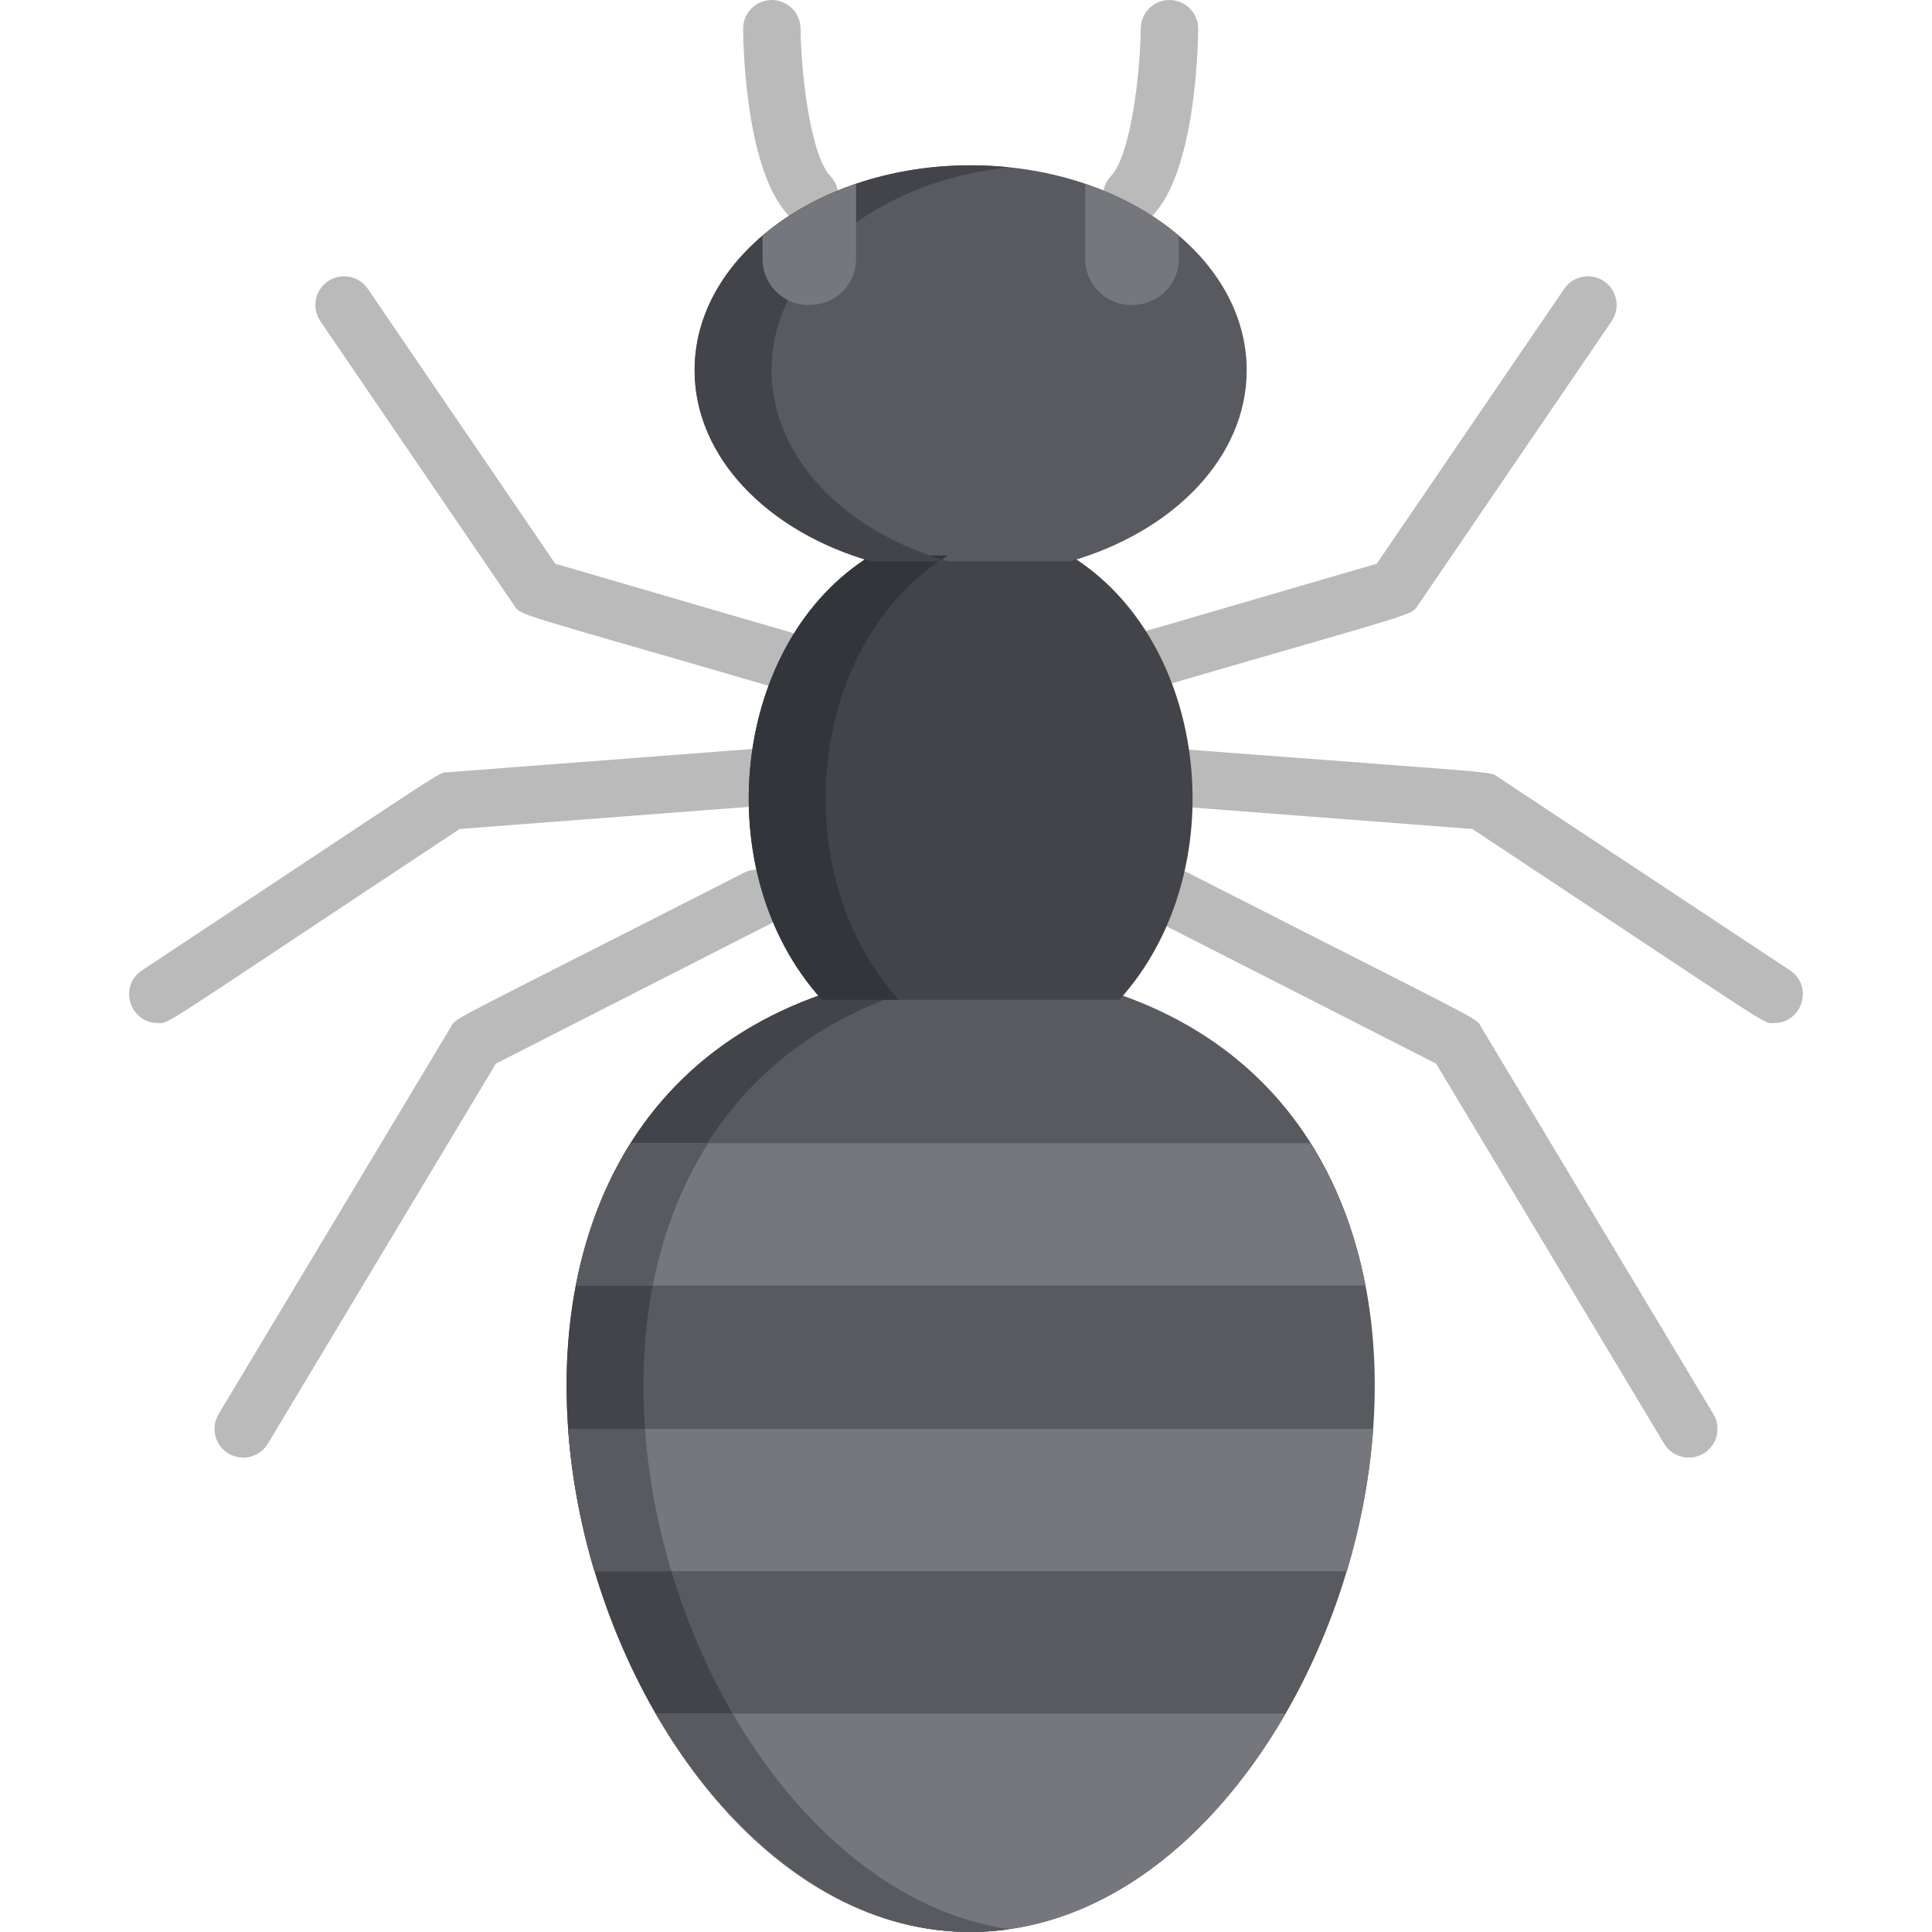 <?xml version="1.0" encoding="iso-8859-1"?>
<!-- Generator: Adobe Illustrator 19.0.0, SVG Export Plug-In . SVG Version: 6.00 Build 0)  -->
<svg version="1.1" id="Capa_1" xmlns="http://www.w3.org/2000/svg" xmlns:xlink="http://www.w3.org/1999/xlink" x="0px" y="0px"
	 viewBox="0 0 512 512" style="enable-background:new 0 0 512 512;" xml:space="preserve">
<g>
	<path style="fill:#BABABA;" d="M209.045,57.166c-11.134-11.602-12.046-43.244-12.116-49.47c-0.047-4.204,3.323-7.649,7.526-7.696
		c4.154-0.043,7.647,3.321,7.696,7.523l0,0c0.15,12.615,2.758,33.767,7.877,39.102c2.911,3.033,2.812,7.851-0.221,10.762
		C216.776,60.297,211.957,60.201,209.045,57.166z"/>
	<path style="fill:#BABABA;" d="M294.657,57.387c-3.033-2.911-3.132-7.729-0.221-10.762c5.119-5.334,7.727-26.486,7.877-39.101
		c0.05-4.203,3.497-7.584,7.699-7.522c4.202,0.049,7.57,3.492,7.523,7.694c-0.069,6.226-0.98,37.868-12.116,49.471
		C302.509,60.199,297.691,60.299,294.657,57.387z"/>
	<path style="fill:#BABABA;" d="M470.157,271.115c-3.195,0,2.652,3.267-79.973-51.43l-77.92-5.963
		c-4.191-0.321-7.33-3.979-7.008-8.17c0.321-4.191,3.968-7.336,8.17-7.008c85.941,6.577,81.159,5.798,83.514,7.356l77.427,51.256
		C480.663,261.325,477.647,271.115,470.157,271.115z"/>
	<path style="fill:#BABABA;" d="M441.012,382.586l-60.424-100.711l-72.638-37.01c-3.746-1.908-5.235-6.492-3.327-10.237
		c1.908-3.746,6.492-5.234,10.237-3.327c81.143,41.343,76.062,38.21,77.657,40.869l61.549,102.585
		c2.163,3.605,0.994,8.28-2.611,10.443C447.855,387.358,443.177,386.195,441.012,382.586z"/>
	<path style="fill:#BABABA;" d="M297.106,177.071c-1.176-4.036,1.141-8.261,5.177-9.438l62.573-18.243l49.67-72.848
		c2.368-3.473,7.103-4.37,10.577-2.001c3.473,2.368,4.369,7.104,2.001,10.577l-51.209,75.103
		c-2.133,3.127,1.222,1.451-69.352,22.026C302.501,183.426,298.281,181.101,297.106,177.071z"/>
	<path style="fill:#BABABA;" d="M41.842,271.115c-7.49,0-10.505-9.791-4.208-13.96c83.425-55.225,78.231-52.282,81.049-52.498
		l79.893-6.114c4.183-0.334,7.849,2.817,8.17,7.008c0.321,4.191-2.817,7.849-7.008,8.17l-77.92,5.963
		C40.305,273.644,45.101,271.114,41.842,271.115z"/>
	<path style="fill:#BABABA;" d="M60.543,385.197c-3.605-2.163-4.774-6.838-2.611-10.443l61.549-102.585
		c1.596-2.662-3.38,0.421,77.658-40.869c3.743-1.909,8.329-0.419,10.237,3.327c1.908,3.745,0.419,8.329-3.327,10.237l-72.639,37.01
		L70.987,382.586C68.824,386.192,64.146,387.359,60.543,385.197z"/>
	<path style="fill:#BABABA;" d="M205.455,182.248c-70.456-20.541-67.206-18.88-69.352-22.026L84.894,85.119
		c-2.368-3.473-1.472-8.209,2.001-10.577c3.474-2.368,8.209-1.472,10.577,2.001l49.67,72.848l62.573,18.243
		c4.036,1.176,6.353,5.402,5.177,9.438C213.714,181.115,209.48,183.423,205.455,182.248z"/>
</g>
<path style="fill:#585A60;" d="M296.564,263.503h-78.659c-122.252,42.505-60.574,248.486,39.33,248.486
	C357.112,511.988,418.85,306.019,296.564,263.503z"/>
<path style="fill:#424449;" d="M217.821,264.947h78.824c30.611-33.82,24.056-94.911-13.016-117.729h-52.795
	C193.768,170.037,187.211,231.134,217.821,264.947z"/>
<path style="fill:#585A60;" d="M230.859,148.761h52.752c27.363-7.857,46.779-27.565,46.779-50.649
	c0-29.989-32.753-54.302-73.155-54.302s-73.157,24.312-73.157,54.302C184.078,121.197,203.492,140.905,230.859,148.761z"/>
<path style="fill:#424449;" d="M238.283,263.503h-20.379C91.293,307.524,162.1,526.461,267.423,511.243
	C173.326,497.648,120.463,304.467,238.283,263.503z"/>
<path style="fill:#32353A;" d="M251.213,147.217h-20.379c-37.066,22.82-43.623,83.916-13.013,117.729H238.2
	C207.589,231.133,214.148,170.036,251.213,147.217z"/>
<path style="fill:#424449;" d="M204.456,98.113c0-27.422,27.391-50.084,62.967-53.766c-44.32-4.588-83.346,20.954-83.346,53.766
	c0,23.084,19.414,42.791,46.781,50.649h20.379C223.87,140.905,204.456,121.197,204.456,98.113z"/>
<path style="fill:#75777C;" d="M152.612,340.66h209.243c-2.781-14.32-7.831-26.926-14.719-37.709H167.333
	C160.444,313.734,155.395,326.339,152.612,340.66z"/>
<path style="fill:#585A60;" d="M167.333,302.95c-7.057,10.586-12.301,25.135-14.719,37.709h20.379
	c2.782-14.321,7.831-26.926,14.72-37.709H167.333z"/>
<path style="fill:#75777C;" d="M157.531,416.38h199.405c3.667-12.239,6.057-24.959,6.969-37.709H150.559
	C151.474,391.422,153.863,404.141,157.531,416.38z"/>
<path style="fill:#585A60;" d="M177.913,416.38c-3.669-12.239-6.063-24.958-6.975-37.709h-20.377
	c0.948,13.056,3.354,25.631,6.97,37.709H177.913z"/>
<path style="fill:#75777C;" d="M173.782,454.09c44.762,77.127,122.208,77.009,166.901,0H173.782z"/>
<path style="fill:#585A60;" d="M267.415,511.241c-29.564-4.275-55.626-26.784-73.254-57.153h-20.378
	C193.865,488.847,227.823,516.934,267.415,511.241z"/>
<g>
	<path style="fill:#75777C;" d="M202.075,62.466v6.185c0,6.726,5.453,12.179,12.178,12.179c7.739,0,12.619-5.877,12.619-12.179
		v-19.94C217.326,51.95,208.887,56.664,202.075,62.466z"/>
	<path style="fill:#75777C;" d="M287.595,48.712v19.94c0,6.726,5.453,12.179,12.179,12.179c7.739,0,12.619-5.877,12.619-12.179
		v-6.185C305.582,56.664,297.142,51.95,287.595,48.712z"/>
</g>
<g>
</g>
<g>
</g>
<g>
</g>
<g>
</g>
<g>
</g>
<g>
</g>
<g>
</g>
<g>
</g>
<g>
</g>
<g>
</g>
<g>
</g>
<g>
</g>
<g>
</g>
<g>
</g>
<g>
</g>
</svg>
